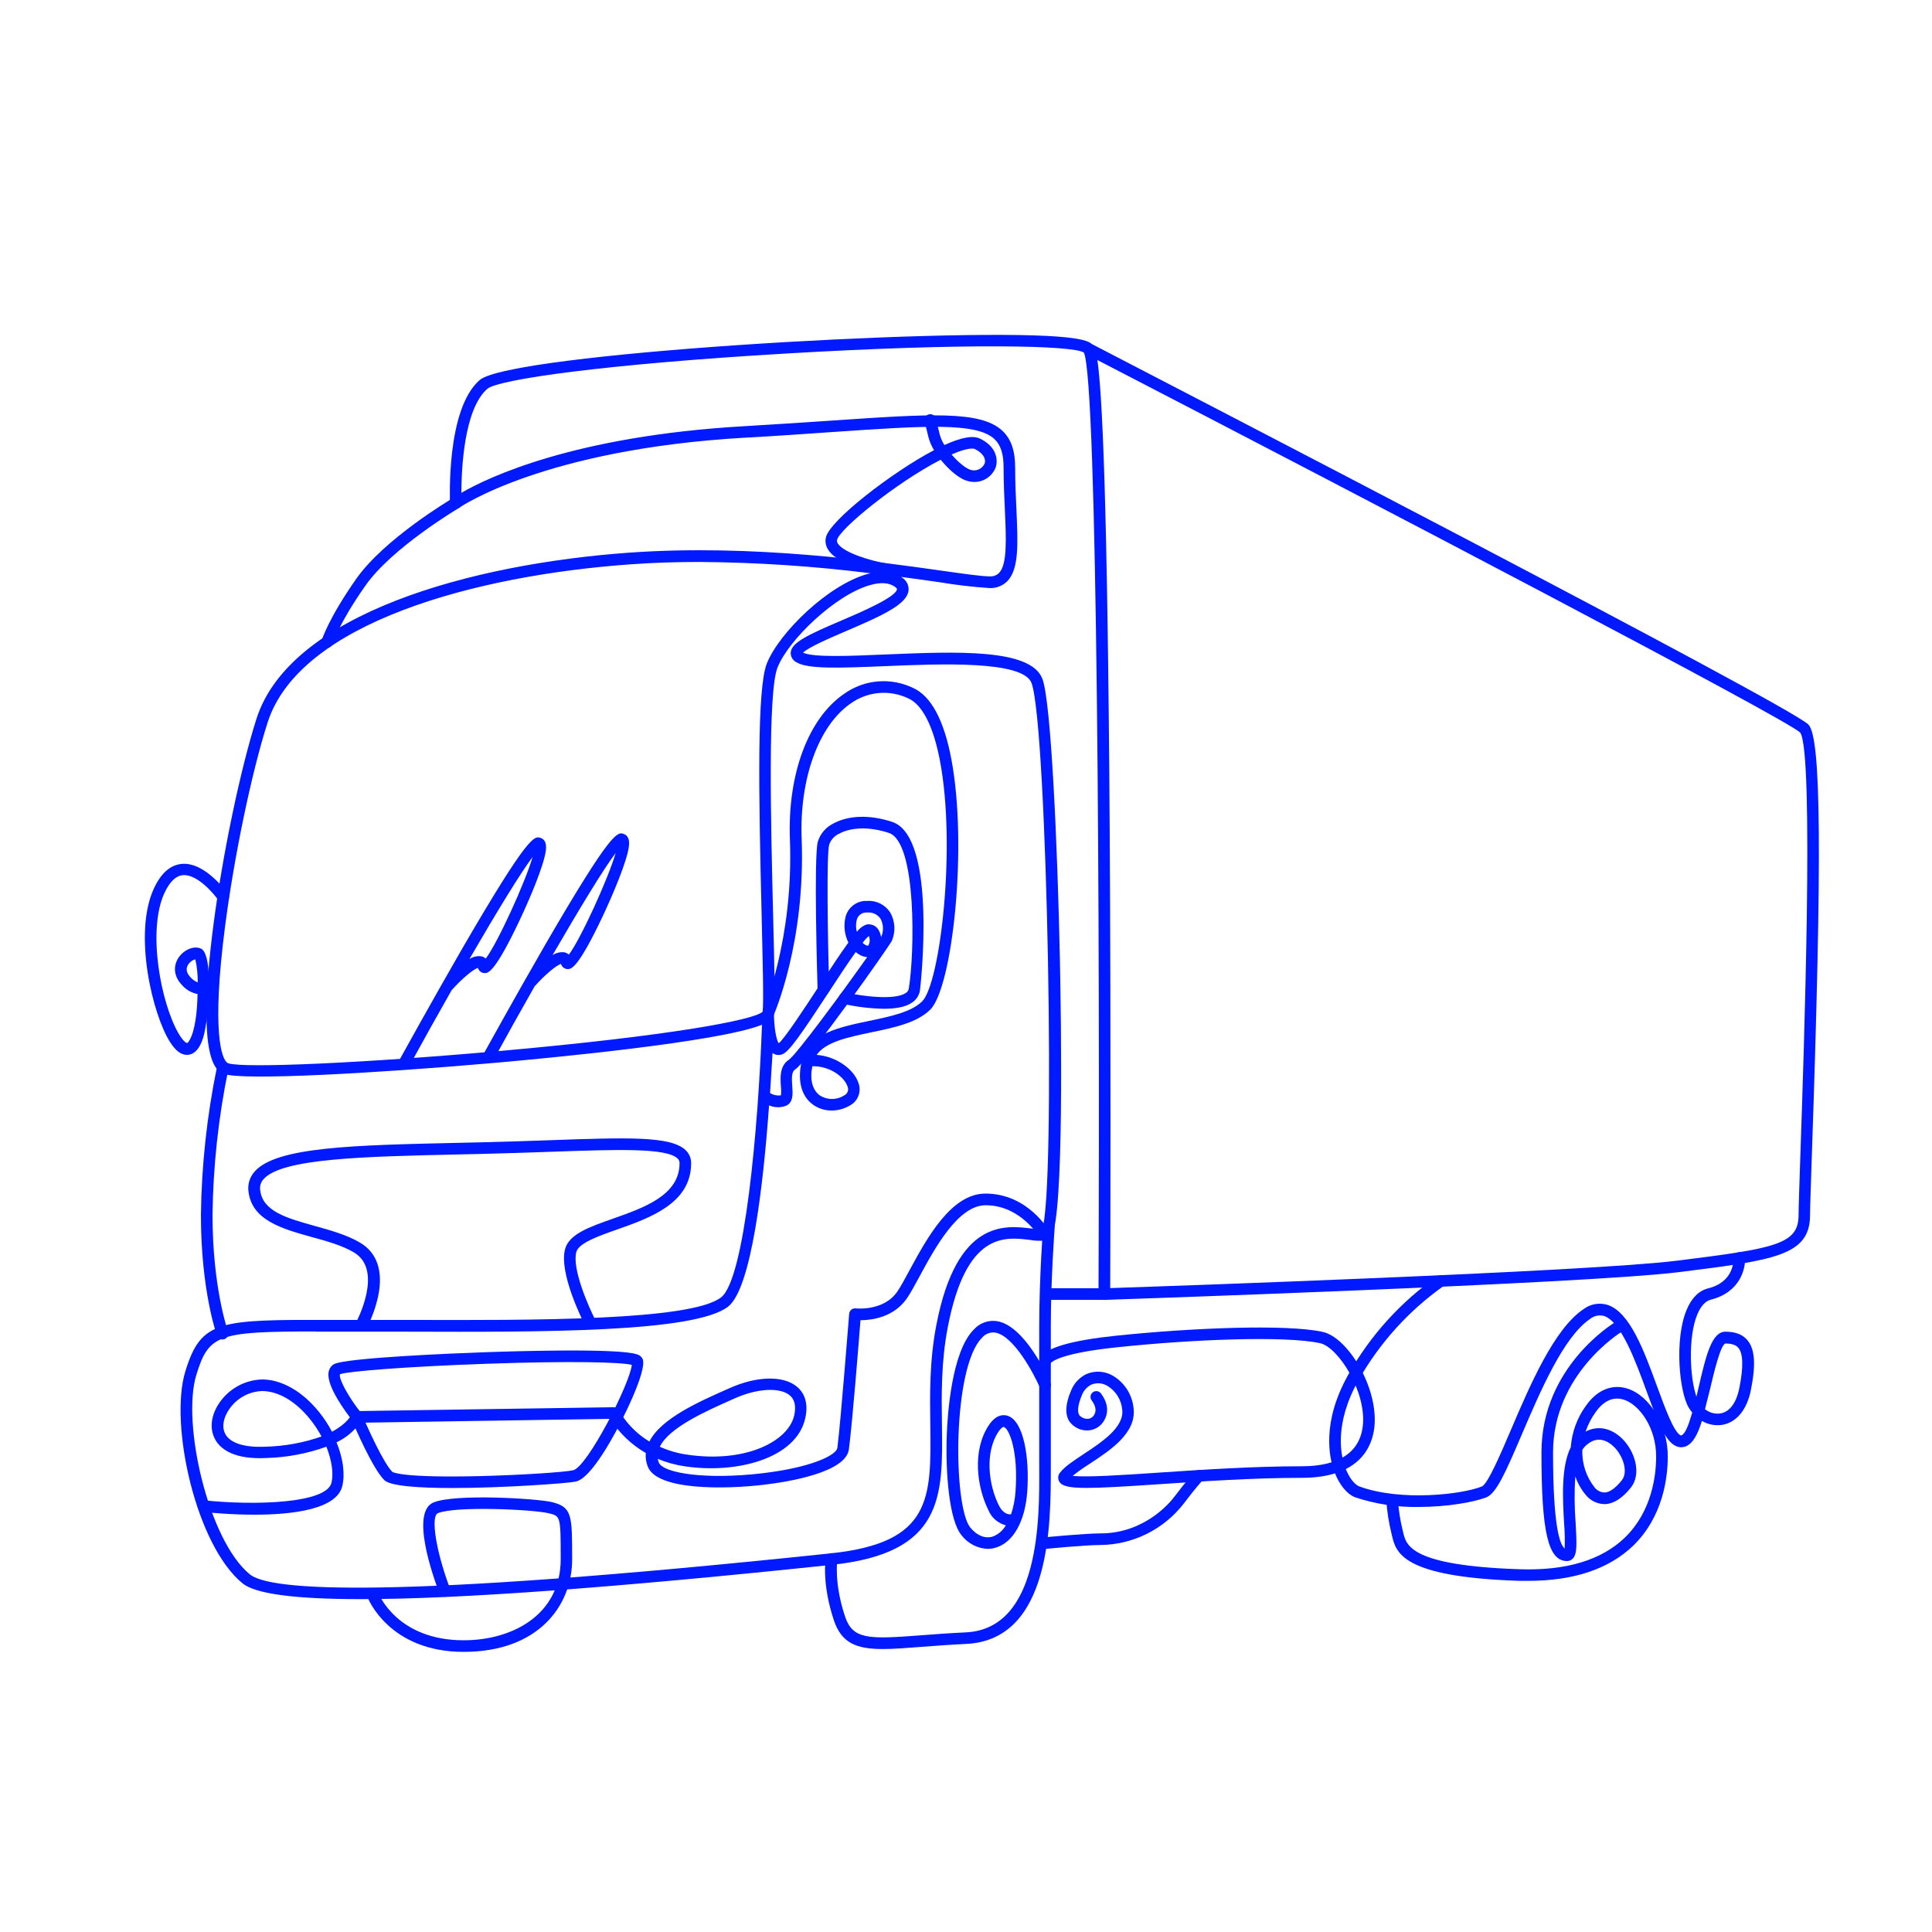 <svg width="230" height="230" viewBox="0 0 230 230" fill="none" xmlns="http://www.w3.org/2000/svg">
<path d="M42.965 190.373C35.066 190.373 30.398 189.742 28.87 188.491C23.35 183.983 20.13 169.631 22.058 163.274C23.957 157.101 26.055 157.105 39.676 157.133H42.96H48.517C63.55 157.179 82.258 157.234 85.846 154.447C88.661 152.257 90.266 134.354 90.713 121.994C85.579 124.068 65.049 125.991 58.605 126.557C44.506 127.785 29.031 128.636 26.736 127.868C25.88 127.583 23.277 126.713 25.384 110.296C26.474 101.804 28.604 91.638 30.531 85.571C34.542 73.04 56.093 67.138 74.925 65.791C89.581 64.746 104.168 66.817 112.006 67.925C114.83 68.325 116.873 68.615 117.816 68.615C118.021 68.631 118.228 68.603 118.421 68.532C118.615 68.461 118.791 68.35 118.938 68.206C119.923 67.18 119.785 64.144 119.624 60.63C119.555 59.121 119.476 57.41 119.476 55.652C119.476 54.042 119.131 52.966 118.386 52.271C116.233 50.261 110.106 50.68 98.942 51.443C95.924 51.65 92.502 51.903 88.666 52.106C64.723 53.486 54.755 60.386 54.658 60.45C54.557 60.522 54.438 60.566 54.315 60.576C54.191 60.587 54.067 60.563 53.956 60.509C53.844 60.455 53.749 60.372 53.681 60.269C53.613 60.165 53.574 60.045 53.568 59.921C53.568 59.461 53.108 48.72 57.1 45.247C60.734 42.069 112.76 39.032 126.008 40.077C128.768 40.293 129.619 40.624 129.997 40.965C138.921 45.601 212.93 83.896 215.281 86.251C216.812 87.783 216.927 101.662 215.699 137.459C215.575 141.139 215.483 143.825 215.483 144.644C215.483 149.492 211.214 150.026 199.811 151.452C188.61 152.832 132.057 154.732 131.487 154.75C131.394 154.754 131.301 154.739 131.214 154.706C131.127 154.672 131.048 154.622 130.981 154.557C130.914 154.493 130.862 154.415 130.826 154.33C130.79 154.245 130.773 154.153 130.774 154.06C130.958 110.793 130.65 45.394 129.035 41.977C127.793 41.107 114.991 40.827 93.647 42.082C71.949 43.361 59.295 45.169 58.002 46.3C55.242 48.72 54.934 55.818 54.925 58.67C58.09 56.83 68.361 51.908 88.583 50.739C92.415 50.519 95.832 50.279 98.846 50.082C110.755 49.267 116.735 48.858 119.325 51.278C120.369 52.253 120.852 53.647 120.852 55.666C120.852 57.396 120.93 59.089 120.999 60.584C121.188 64.724 121.321 67.718 119.932 69.176C119.656 69.456 119.325 69.674 118.96 69.817C118.594 69.96 118.203 70.026 117.811 70.009C115.8 69.876 113.796 69.641 111.808 69.305C110.479 69.117 108.956 68.9 107.273 68.68L107.397 68.767C107.654 68.927 107.862 69.155 107.997 69.427C108.132 69.698 108.188 70.002 108.16 70.303C107.967 71.922 105.212 73.21 100.695 75.142C98.882 75.92 96.219 77.061 95.607 77.695C96.78 78.28 101.127 78.096 105.364 77.916C113.92 77.558 122.77 77.18 124.109 80.851C125.116 83.611 125.889 100.208 126.183 114.431C126.326 121.442 126.68 144.506 125.194 147.146C125.132 147.278 125.04 147.394 124.926 147.485C124.812 147.576 124.679 147.639 124.536 147.671C123.89 147.748 123.235 147.726 122.595 147.606C119.578 147.238 115.019 146.686 112.839 157.956C112.029 162.138 112.084 166.094 112.135 169.585C112.254 178.132 112.351 184.885 99.052 186.288C73.187 189.016 54.584 190.373 42.965 190.373ZM37.592 158.508C25.894 158.508 24.855 158.872 23.373 163.679C21.616 169.392 24.785 183.367 29.744 187.424C32.099 189.351 46.001 190.488 98.901 184.922C110.948 183.657 110.861 178.371 110.75 169.613C110.7 166.057 110.64 162.027 111.477 157.703C113.906 145.159 119.665 145.868 122.756 146.249C123.186 146.314 123.619 146.348 124.053 146.351C125.714 142.284 124.684 86.486 122.807 81.329C121.818 78.606 111.946 79.029 105.414 79.301C99.766 79.54 96.214 79.65 94.867 78.868C94.643 78.768 94.454 78.605 94.323 78.397C94.192 78.191 94.125 77.95 94.13 77.705C94.2 76.481 96.242 75.552 100.147 73.882C102.447 72.902 106.675 71.085 106.785 70.142C106.785 70.087 106.707 69.981 106.564 69.876C105.879 69.365 104.885 69.287 103.602 69.645C99.462 70.805 93.873 76.159 92.562 79.466C91.38 82.42 91.775 98.326 92.037 108.907C92.189 115.002 92.3 119.431 92.139 120.701C92.139 122.219 92.406 123.797 92.704 124.197C93.394 123.663 95.736 120.085 97.466 117.449C99.011 115.089 100.147 113.382 100.998 112.209C100.555 111.31 100.424 110.289 100.626 109.307C100.74 108.71 101.065 108.174 101.541 107.797C102.017 107.419 102.613 107.225 103.22 107.251C103.761 107.214 104.303 107.322 104.788 107.565C105.273 107.808 105.685 108.176 105.98 108.631C106.269 109.14 106.437 109.709 106.471 110.294C106.504 110.879 106.403 111.463 106.173 112.002C105.805 112.734 96.269 126.262 94.641 127.334C94.227 127.61 94.246 128.346 94.314 129.275C94.383 130.205 94.457 131.198 93.624 131.617C93.295 131.752 92.942 131.819 92.587 131.814C92.231 131.809 91.88 131.733 91.555 131.589C90.874 141.047 89.466 153.379 86.678 155.551C82.713 158.637 64.529 158.582 48.498 158.531H42.946H37.592V158.508ZM130.641 42.86C131.179 46.54 131.85 58.343 132.108 98.856C132.264 123.847 132.186 148.839 132.168 153.347C138.796 153.126 189.208 151.388 199.654 150.081C211.357 148.618 214.117 148.14 214.117 144.644C214.117 143.802 214.209 141.12 214.333 137.408C214.742 125.559 215.98 89.49 214.305 87.208C212.521 85.516 163.82 60.032 130.641 42.86ZM91.674 130.126C92.061 130.362 92.517 130.457 92.967 130.398C93.008 130.059 93.008 129.716 92.967 129.377C92.893 128.342 92.787 126.925 93.887 126.18C94.807 125.572 100.327 118.056 103.238 113.939C102.959 113.924 102.686 113.849 102.438 113.718C102.233 113.617 102.041 113.491 101.868 113.341C100.879 114.721 99.637 116.625 98.615 118.189C95.34 123.18 93.924 125.246 93.096 125.526C92.908 125.593 92.708 125.613 92.511 125.584C92.315 125.555 92.129 125.478 91.969 125.361C91.876 126.75 91.789 128.374 91.674 130.126ZM83.316 66.899C80.584 66.899 77.796 66.982 75.036 67.184C56.636 68.496 35.66 74.13 31.86 86.008C29.942 91.988 27.849 102.066 26.768 110.484C25.218 122.559 26.308 126.276 27.182 126.584C29.022 127.201 43.577 126.538 59.603 125.108C79.549 123.328 89.687 121.46 90.791 120.448C90.929 119.192 90.791 114.427 90.671 108.948C90.308 94.311 90.106 81.951 91.292 78.979C92.769 75.299 98.579 69.65 103.252 68.339L103.629 68.243C96.89 67.399 90.108 66.95 83.316 66.899ZM102.696 112.242C102.802 112.349 102.925 112.439 103.059 112.508C103.321 112.642 103.363 112.577 103.404 112.508C103.487 112.342 103.532 112.159 103.536 111.973C103.54 111.787 103.503 111.602 103.427 111.432C103.151 111.671 102.906 111.943 102.696 112.242ZM103.455 110.043C103.678 110.044 103.897 110.103 104.092 110.212C104.287 110.321 104.45 110.478 104.568 110.668C104.732 110.933 104.84 111.229 104.885 111.538C104.913 111.483 104.94 111.441 104.959 111.404C105.082 111.076 105.134 110.725 105.111 110.376C105.088 110.026 104.991 109.685 104.825 109.376C104.65 109.119 104.407 108.915 104.125 108.784C103.842 108.654 103.53 108.602 103.22 108.635C102.924 108.609 102.629 108.697 102.396 108.882C102.163 109.067 102.01 109.334 101.969 109.629C101.878 110.061 101.891 110.509 102.006 110.935C102.266 110.584 102.609 110.302 103.004 110.116C103.148 110.06 103.3 110.027 103.455 110.02V110.043Z" fill="#0019FF"/>
<path d="M42.959 158.516C42.841 158.517 42.725 158.487 42.623 158.429C42.467 158.341 42.352 158.196 42.301 158.024C42.25 157.852 42.268 157.668 42.351 157.509C42.388 157.445 45.746 151.239 42.135 149.096C40.723 148.258 38.864 147.743 37.075 147.256C33.561 146.276 29.927 145.259 29.573 141.763C29.527 141.349 29.57 140.929 29.699 140.532C29.828 140.136 30.041 139.771 30.322 139.463C32.912 136.533 42.029 136.331 54.647 136.05L57.081 135.995C60.089 135.926 62.881 135.829 65.361 135.742C74.712 135.411 79.864 135.231 81.621 136.924C81.834 137.124 82.001 137.366 82.115 137.634C82.228 137.903 82.284 138.192 82.279 138.483C82.279 143.263 77.371 144.992 73.429 146.382C71.198 147.168 68.889 147.978 68.603 149.068C68.084 151.06 70.089 155.614 70.903 157.196C70.988 157.359 71.004 157.549 70.948 157.723C70.892 157.898 70.77 158.044 70.607 158.128C70.444 158.212 70.254 158.228 70.08 158.172C69.905 158.117 69.76 157.994 69.675 157.831C69.353 157.196 66.52 151.575 67.269 148.718C67.73 146.92 70.163 146.069 72.969 145.08C76.686 143.769 80.899 142.283 80.899 138.483C80.903 138.377 80.884 138.272 80.842 138.174C80.801 138.076 80.739 137.989 80.66 137.918C79.326 136.63 73.489 136.837 65.411 137.122C62.941 137.209 60.139 137.306 57.131 137.375L54.702 137.43C43.363 137.683 33.57 137.89 31.38 140.374C31.222 140.542 31.104 140.743 31.033 140.963C30.962 141.182 30.941 141.415 30.971 141.644C31.229 144.201 34.122 145.011 37.471 145.945C39.357 146.469 41.307 147.012 42.876 147.941C44.886 149.132 45.636 151.327 45.024 154.284C44.729 155.651 44.249 156.971 43.598 158.208C43.53 158.313 43.434 158.397 43.321 158.452C43.209 158.506 43.083 158.528 42.959 158.516Z" fill="#0019FF"/>
<path d="M30.278 180.32C27.559 180.32 25.116 180.09 24.146 179.989C24.055 179.979 23.967 179.952 23.887 179.909C23.807 179.865 23.736 179.807 23.679 179.736C23.621 179.665 23.578 179.584 23.552 179.497C23.526 179.409 23.518 179.318 23.527 179.227C23.537 179.137 23.564 179.049 23.607 178.969C23.65 178.889 23.709 178.818 23.78 178.76C23.85 178.703 23.932 178.66 24.019 178.634C24.106 178.608 24.198 178.599 24.288 178.609C30.268 179.239 38.903 179.004 39.468 176.497C39.731 175.324 39.468 173.788 38.857 172.228C36.559 173.054 34.144 173.508 31.704 173.572C27.922 173.765 26.349 172.555 25.701 171.511C24.988 170.365 25.038 168.889 25.834 167.454C26.375 166.501 27.151 165.703 28.089 165.137C29.026 164.571 30.094 164.255 31.188 164.22C33.53 164.22 36.009 165.637 37.992 168.107C38.577 168.834 39.09 169.617 39.524 170.444C41.364 169.459 41.824 168.443 41.824 168.424C41.876 168.299 41.963 168.191 42.075 168.113C42.186 168.036 42.318 167.992 42.454 167.987L73.058 167.527C73.188 167.524 73.316 167.558 73.427 167.626C73.538 167.694 73.627 167.792 73.683 167.909C74.558 169.431 75.805 170.705 77.308 171.612C78.688 168.852 83.288 166.833 86.618 165.361L86.908 165.232C90.128 163.806 93.233 163.741 94.848 165.062C95.565 165.646 96.324 166.777 95.864 168.834C94.802 173.636 87.69 175.508 81.434 174.547C80.359 174.386 79.309 174.092 78.306 173.673C78.329 173.816 78.368 173.956 78.421 174.091C78.881 175.366 83.964 176.189 90.749 175.389C96.729 174.685 99.586 173.199 99.687 172.366C100.147 168.659 101.067 156.515 101.095 156.395C101.103 156.302 101.129 156.211 101.172 156.128C101.216 156.045 101.275 155.972 101.348 155.912C101.42 155.853 101.504 155.809 101.594 155.783C101.684 155.756 101.779 155.749 101.872 155.76C101.9 155.76 105.244 156.138 106.858 153.709C107.249 153.129 107.705 152.278 108.238 151.294C110.341 147.416 113.216 142.094 117.319 142.094C122.379 142.094 124.881 146.496 124.987 146.694C125.076 146.854 125.098 147.043 125.047 147.22C124.997 147.396 124.878 147.545 124.718 147.634C124.557 147.724 124.368 147.745 124.192 147.695C124.015 147.644 123.866 147.526 123.777 147.365C123.777 147.329 121.551 143.483 117.337 143.483C114.057 143.483 111.297 148.58 109.471 151.952C108.924 152.964 108.45 153.842 108.027 154.477C106.44 156.855 103.73 157.168 102.438 157.168C102.235 159.781 101.481 169.307 101.058 172.537C100.708 175.297 93.845 176.414 90.91 176.759C86.31 177.302 78.205 177.454 77.11 174.579C76.909 174.069 76.831 173.519 76.88 172.974C75.159 171.985 73.706 170.591 72.648 168.912L42.859 169.372C42.145 170.377 41.183 171.181 40.066 171.704C40.816 173.544 41.092 175.384 40.766 176.838C40.168 179.69 34.827 180.32 30.278 180.32ZM78.55 172.233C79.543 172.679 80.592 172.989 81.669 173.153C88.744 174.239 93.859 171.584 94.549 168.502C94.793 167.403 94.609 166.593 94.001 166.097C92.824 165.131 90.147 165.282 87.497 166.46L87.207 166.589C84.065 167.983 79.649 169.942 78.55 172.233ZM31.188 165.6C30.337 165.634 29.509 165.887 28.784 166.334C28.059 166.781 27.461 167.407 27.048 168.153C26.501 169.137 26.437 170.108 26.878 170.812C27.518 171.847 29.215 172.343 31.639 172.224C33.902 172.168 36.141 171.758 38.277 171.009C37.889 170.292 37.438 169.61 36.929 168.972C35.195 166.805 33.12 165.6 31.188 165.6Z" fill="#0019FF"/>
<path d="M55.2 196.651C46.355 196.651 43.829 190.358 43.728 190.087C43.662 189.916 43.667 189.726 43.741 189.559C43.815 189.392 43.953 189.261 44.123 189.195C44.294 189.129 44.484 189.133 44.652 189.208C44.819 189.282 44.95 189.419 45.016 189.59C45.108 189.834 47.316 195.271 55.2 195.271C60.95 195.271 66.751 192.281 66.751 185.611C66.751 180.501 66.723 180.496 65.371 180.16C63.531 179.7 54.331 179.263 52.141 180.133C51.221 180.496 51.934 184.806 53.599 189.181C53.656 189.35 53.645 189.534 53.569 189.695C53.493 189.856 53.358 189.982 53.192 190.045C53.025 190.109 52.841 190.105 52.677 190.036C52.513 189.967 52.382 189.837 52.312 189.673C51.451 187.414 48.861 179.958 51.631 178.854C54.243 177.805 63.931 178.394 65.707 178.822C68.112 179.424 68.112 180.367 68.112 185.611C68.131 191.104 64.133 196.651 55.2 196.651Z" fill="#0019FF"/>
<path d="M53.821 177.144C49.856 177.144 46.461 176.914 45.748 176.201C44.341 174.793 42.248 169.908 41.871 169.007C41.245 168.211 38.871 165.078 39.111 163.404C39.135 163.208 39.201 163.02 39.304 162.851C39.407 162.683 39.545 162.539 39.709 162.429C40.9 161.637 54.429 161.099 57.12 161.003C60.942 160.86 73.588 160.464 75.832 161.233C75.988 161.274 76.131 161.35 76.252 161.457C76.373 161.563 76.467 161.696 76.527 161.844C76.987 163.224 74.25 168.859 72.677 171.569C70.064 176.072 68.868 176.311 68.477 176.39C67.552 176.583 60.008 177.144 53.821 177.144ZM40.481 163.588C40.256 164.048 41.466 166.311 42.998 168.22C43.037 168.271 43.069 168.327 43.094 168.386C43.734 169.922 45.633 174.145 46.71 175.226C46.797 175.286 47.984 175.948 57.124 175.727C62.115 175.603 67.092 175.267 68.215 175.037C69.894 174.701 75 164.719 75.216 162.484C73.896 162.162 68.155 161.996 57.879 162.355C48.26 162.695 41.438 163.252 40.514 163.588H40.481Z" fill="#0019FF"/>
<path d="M22.246 125.582C21.556 125.582 20.903 125.085 20.25 124.064C18.184 120.844 15.82 111.184 18.322 105.77C19.164 103.953 20.277 102.968 21.643 102.844C24.436 102.596 27.03 106.271 27.163 106.427C27.256 106.581 27.286 106.764 27.246 106.938C27.206 107.113 27.101 107.265 26.951 107.363C26.801 107.461 26.619 107.496 26.443 107.463C26.267 107.429 26.112 107.328 26.009 107.182C25.392 106.299 23.428 104.035 21.763 104.187C20.93 104.265 20.194 104.978 19.573 106.317C17.517 110.774 19.146 119.386 21.248 123.015C21.777 123.935 22.168 124.16 22.246 124.17C22.324 124.179 22.435 124.064 22.596 123.774C23.221 122.661 23.488 120.402 23.516 118.332C22.829 118.208 22.204 117.86 21.735 117.343C20.498 116.106 20.705 114.767 21.308 113.93C21.979 113.01 23.148 112.55 23.948 112.941C24.532 113.235 24.808 114.615 24.868 116.29C24.984 116.163 25.142 116.084 25.313 116.068C25.484 116.052 25.654 116.1 25.791 116.203C25.929 116.305 26.023 116.456 26.055 116.624C26.088 116.792 26.056 116.967 25.968 117.113C25.691 117.522 25.318 117.857 24.882 118.088C24.858 119.634 24.693 121.173 24.39 122.688C24.261 123.42 23.755 125.582 22.246 125.582ZM23.249 114.211C23.069 114.257 22.899 114.338 22.751 114.45C22.602 114.563 22.478 114.703 22.384 114.864C22.09 115.356 22.205 115.871 22.734 116.4C22.957 116.643 23.232 116.832 23.539 116.952C23.552 116.024 23.454 115.098 23.249 114.192V114.211Z" fill="#0019FF"/>
<path d="M48.264 126.991C48.148 126.99 48.035 126.962 47.932 126.908C47.778 126.819 47.663 126.674 47.612 126.503C47.562 126.331 47.579 126.147 47.661 125.988C47.698 125.924 51.341 119.309 55.076 112.841C62.947 99.281 63.632 99.501 64.364 99.754C64.883 99.925 65.09 100.44 64.98 101.272C64.745 103.025 63.14 106.848 61.847 109.585C58.917 115.776 58.121 115.822 57.74 115.845C57.55 115.853 57.363 115.795 57.21 115.682C57.057 115.569 56.947 115.408 56.898 115.224C56.355 115.376 54.966 116.535 53.83 117.814C53.812 117.836 53.792 117.856 53.77 117.874C52.141 120.735 50.472 123.73 48.871 126.651C48.809 126.756 48.719 126.843 48.613 126.902C48.506 126.962 48.386 126.993 48.264 126.991ZM63.407 102.018C61.926 103.991 59.097 108.623 55.881 114.18C56.303 113.894 56.816 113.776 57.321 113.849C57.509 113.894 57.683 113.986 57.827 114.116C59.248 112.239 62.514 105.077 63.407 102.018Z" fill="#0019FF"/>
<path d="M58.148 126.523C58.032 126.523 57.918 126.493 57.817 126.436C57.661 126.348 57.546 126.203 57.495 126.031C57.444 125.859 57.462 125.675 57.545 125.516C57.582 125.447 61.225 118.837 64.965 112.365C72.831 98.808 73.516 99.025 74.248 99.278C74.768 99.452 74.975 99.963 74.864 100.8C74.63 102.553 73.024 106.371 71.736 109.112C68.802 115.304 68.006 115.35 67.624 115.368C67.435 115.376 67.249 115.319 67.097 115.207C66.945 115.095 66.836 114.935 66.787 114.752C66.239 114.904 64.855 116.063 63.718 117.342L63.654 117.402C62.026 120.263 60.356 123.257 58.755 126.178C58.694 126.285 58.605 126.373 58.498 126.433C58.392 126.494 58.271 126.525 58.148 126.523ZM73.296 101.545C71.814 103.5 68.999 108.156 65.779 113.708C66.203 113.425 66.715 113.307 67.219 113.377C67.406 113.425 67.58 113.516 67.725 113.643C69.133 111.78 72.403 104.609 73.296 101.545Z" fill="#0019FF"/>
<path d="M99.005 132.205C98.188 132.213 97.391 131.954 96.733 131.469C95.326 130.416 94.893 128.47 95.487 126.124C95.485 126.113 95.485 126.103 95.487 126.092C96.305 123.028 99.953 122.269 103.486 121.533C105.952 121.018 108.5 120.489 109.783 119.206C111.927 117.062 113.841 100.861 111.909 90.617C111.127 86.477 109.811 83.878 108.114 83.133C107.03 82.617 105.828 82.4 104.632 82.504C103.436 82.607 102.29 83.028 101.31 83.721C97.465 86.343 95.155 92.696 95.436 99.904C95.896 112.163 92.216 120.572 92.078 120.926C92.001 121.089 91.863 121.216 91.694 121.279C91.525 121.342 91.338 121.336 91.173 121.263C91.008 121.189 90.879 121.054 90.812 120.886C90.746 120.719 90.748 120.531 90.818 120.365C90.854 120.282 94.498 111.878 94.037 99.955C93.739 92.167 96.218 85.506 100.514 82.581C101.687 81.75 103.059 81.248 104.49 81.124C105.921 81 107.359 81.26 108.656 81.877C110.823 82.824 112.369 85.686 113.256 90.368C115.225 100.801 113.39 117.55 110.749 120.19C109.176 121.763 106.421 122.338 103.757 122.89C100.965 123.475 98.302 124.027 97.216 125.581C99.581 125.756 101.637 127.302 102.18 128.875C102.378 129.369 102.388 129.92 102.208 130.421C102.027 130.922 101.668 131.34 101.2 131.594C100.537 131.991 99.779 132.203 99.005 132.205ZM96.706 126.934C96.393 128.512 96.706 129.721 97.547 130.37C97.982 130.664 98.494 130.823 99.019 130.829C99.544 130.835 100.059 130.686 100.501 130.402C100.598 130.357 100.685 130.293 100.757 130.213C100.829 130.134 100.885 130.041 100.921 129.94C100.957 129.839 100.972 129.732 100.966 129.625C100.961 129.518 100.934 129.413 100.887 129.317C100.519 128.226 98.803 126.883 96.715 126.934H96.706Z" fill="#0019FF"/>
<path d="M105.207 120.092C103.591 120.061 101.982 119.867 100.405 119.512C100.226 119.472 100.071 119.362 99.973 119.207C99.875 119.052 99.842 118.865 99.883 118.686C99.923 118.508 100.033 118.352 100.187 118.254C100.342 118.156 100.53 118.124 100.708 118.164C102.783 118.624 106.546 119.084 107.82 118.219C107.916 118.164 107.999 118.089 108.062 117.998C108.126 117.908 108.169 117.804 108.188 117.695C108.887 113.509 109.159 100.27 105.828 99.162C103.579 98.412 101.362 98.449 99.89 99.254C99.615 99.379 99.369 99.559 99.166 99.783C98.964 100.007 98.809 100.27 98.712 100.555C98.381 101.871 98.542 111.595 98.712 117.787C98.717 117.97 98.65 118.148 98.525 118.281C98.399 118.414 98.226 118.492 98.043 118.498C97.86 118.503 97.682 118.436 97.549 118.31C97.415 118.185 97.337 118.011 97.332 117.828C97.286 116.228 96.872 102.142 97.355 100.22C97.496 99.75 97.732 99.314 98.048 98.94C98.365 98.566 98.755 98.261 99.195 98.044C101.035 97.041 103.588 96.972 106.228 97.851C111.647 99.658 109.55 117.741 109.517 117.92C109.467 118.216 109.355 118.497 109.19 118.747C109.024 118.996 108.808 119.208 108.556 119.369C107.769 119.917 106.504 120.092 105.207 120.092Z" fill="#0019FF"/>
<path d="M105.105 196.313C101.977 196.313 100.183 195.627 99.268 192.881C97.819 188.529 98.284 185.608 98.302 185.489C98.317 185.398 98.349 185.311 98.398 185.233C98.446 185.155 98.509 185.088 98.584 185.034C98.658 184.98 98.743 184.942 98.832 184.921C98.921 184.9 99.014 184.897 99.105 184.912C99.195 184.926 99.282 184.959 99.36 185.007C99.438 185.056 99.506 185.119 99.56 185.193C99.613 185.268 99.652 185.352 99.673 185.442C99.694 185.531 99.697 185.624 99.682 185.714C99.682 185.742 99.263 188.447 100.602 192.444C101.522 195.181 103.362 195.163 109.613 194.68C111.173 194.56 112.939 194.427 114.977 194.33C123.795 193.907 123.758 180.889 123.717 174.633V157.926C123.717 152.102 124.177 146.062 124.177 146.002C124.184 145.912 124.209 145.823 124.25 145.742C124.291 145.661 124.348 145.589 124.417 145.53C124.486 145.471 124.565 145.426 124.652 145.398C124.738 145.369 124.829 145.358 124.92 145.365C125.011 145.372 125.099 145.397 125.18 145.438C125.261 145.479 125.333 145.536 125.392 145.605C125.452 145.674 125.497 145.754 125.525 145.84C125.553 145.926 125.564 146.018 125.557 146.108C125.557 146.168 125.097 152.157 125.097 157.926V174.633C125.097 181.317 125.157 195.222 115.023 195.705C113.004 195.802 111.246 195.935 109.696 196.055C107.916 196.193 106.398 196.313 105.105 196.313Z" fill="#0019FF"/>
<path d="M117.595 184.393C116.983 184.368 116.384 184.208 115.842 183.924C115.299 183.64 114.826 183.24 114.457 182.751C113.027 181.031 112.548 175.543 112.709 170.869C112.792 168.569 113.257 160.938 115.929 158.283C116.278 157.888 116.723 157.59 117.221 157.416C117.719 157.243 118.253 157.201 118.772 157.295C122.048 157.916 124.752 163.932 125.051 164.613C125.088 164.696 125.107 164.786 125.109 164.876C125.11 164.967 125.094 165.057 125.061 165.141C125.028 165.226 124.979 165.303 124.916 165.368C124.853 165.433 124.778 165.485 124.695 165.522C124.612 165.558 124.522 165.577 124.432 165.579C124.341 165.581 124.251 165.565 124.167 165.532C124.082 165.498 124.005 165.449 123.94 165.386C123.875 165.323 123.823 165.248 123.786 165.165C123.055 163.491 120.691 159.061 118.515 158.647C118.216 158.6 117.911 158.632 117.628 158.739C117.346 158.846 117.097 159.025 116.905 159.259C113.367 162.791 113.445 179.361 115.525 181.868C116.32 182.825 117.291 183.206 118.188 182.921C118.846 182.671 119.395 182.199 119.743 181.587C119.282 181.469 118.856 181.246 118.496 180.934C118.137 180.623 117.855 180.232 117.673 179.793C116.293 177.033 115.713 172.686 117.714 169.673C118.611 168.325 119.522 168.394 119.987 168.555C121.896 169.213 122.581 173.615 122.287 177.64C122.02 181.113 120.649 183.574 118.607 184.223C118.28 184.331 117.939 184.389 117.595 184.393ZM119.494 169.866C119.37 169.866 119.131 170.041 118.86 170.451C117.241 172.884 117.655 176.679 118.901 179.191C119.472 180.336 120.175 180.299 120.369 180.267C120.658 179.391 120.834 178.482 120.893 177.562C121.247 172.962 120.194 170.115 119.513 169.885L119.494 169.866Z" fill="#0019FF"/>
<path d="M131.467 154.747H124.876C124.693 154.747 124.517 154.674 124.388 154.545C124.258 154.416 124.186 154.24 124.186 154.057C124.186 153.874 124.258 153.699 124.388 153.569C124.517 153.44 124.693 153.367 124.876 153.367H131.467C131.65 153.367 131.826 153.44 131.955 153.569C132.085 153.699 132.157 153.874 132.157 154.057C132.157 154.24 132.085 154.416 131.955 154.545C131.826 154.674 131.65 154.747 131.467 154.747Z" fill="#0019FF"/>
<path d="M168.889 179.399C166.334 179.447 163.79 179.063 161.363 178.263C160.365 177.9 159.422 176.745 158.842 175.172C158.263 173.599 157.278 169.39 160.526 163.621C163.132 158.983 166.748 154.99 171.106 151.937C171.26 151.838 171.447 151.805 171.626 151.844C171.805 151.883 171.961 151.992 172.06 152.147C172.159 152.301 172.193 152.488 172.153 152.667C172.114 152.846 172.005 153.002 171.851 153.101C167.698 156.046 164.243 159.869 161.731 164.297C158.769 169.564 159.633 173.318 160.139 174.689C160.645 176.06 161.345 176.786 161.837 176.961C166.782 178.764 174.059 177.913 176.41 176.961C177.109 176.681 178.627 173.134 179.846 170.282C182.146 164.891 185.021 158.179 188.526 155.843C188.927 155.541 189.393 155.338 189.887 155.251C190.381 155.164 190.889 155.195 191.369 155.341C194.037 156.215 195.697 160.746 197.303 165.13C198.223 167.632 199.258 170.475 200.063 170.866C200.146 170.908 200.164 170.894 200.192 170.866C200.652 170.664 201.066 169.514 201.457 168.157C201.302 167.978 201.164 167.785 201.043 167.582C199.911 165.696 199.322 159.481 200.78 155.953C201.374 154.522 202.239 153.653 203.352 153.377C206.521 152.586 206.365 149.927 206.356 149.817C206.349 149.726 206.36 149.635 206.389 149.549C206.417 149.463 206.463 149.383 206.522 149.314C206.581 149.245 206.654 149.189 206.735 149.148C206.816 149.107 206.904 149.083 206.995 149.076C207.086 149.069 207.177 149.081 207.263 149.109C207.349 149.138 207.429 149.183 207.498 149.242C207.566 149.302 207.623 149.374 207.664 149.455C207.705 149.536 207.729 149.625 207.736 149.715C207.832 151.072 207.115 153.855 203.692 154.716C203.025 154.881 202.478 155.475 202.059 156.482C200.932 159.201 201.185 164.123 201.958 166.262C202.064 165.802 202.16 165.397 202.252 165.006C203.099 161.39 203.77 158.534 205.408 158.534C206.609 158.534 207.473 158.874 208.044 159.569C208.922 160.636 209.042 162.462 208.439 165.48C207.979 167.807 206.747 169.311 205.072 169.62C204.223 169.759 203.353 169.596 202.611 169.16C202.105 170.765 201.562 171.782 200.771 172.15C200.562 172.248 200.333 172.296 200.102 172.29C199.871 172.284 199.645 172.223 199.442 172.113C198.227 171.506 197.349 169.252 196.019 165.618C194.69 161.984 192.983 157.338 190.959 156.666C190.678 156.588 190.381 156.578 190.095 156.637C189.808 156.696 189.54 156.823 189.313 157.006C186.152 159.113 183.369 165.618 181.138 170.839C179.193 175.393 178.121 177.789 176.943 178.258C175.434 178.833 172.302 179.399 168.889 179.399ZM202.979 167.761C203.234 167.968 203.53 168.12 203.846 168.207C204.163 168.294 204.494 168.315 204.819 168.267C205.914 168.079 206.714 167.002 207.064 165.236C207.561 162.766 207.524 161.16 206.958 160.47C206.774 160.245 206.406 159.941 205.39 159.941C204.792 160.18 204.01 163.543 203.582 165.346C203.366 166.216 203.168 167.025 202.979 167.747V167.761Z" fill="#0019FF"/>
<path d="M181.957 188.195C181.603 188.195 181.24 188.195 180.876 188.195C166.86 187.735 166.184 184.846 165.696 182.744L165.636 182.491C165.334 181.26 165.137 180.006 165.048 178.742C165.039 178.559 165.103 178.38 165.225 178.244C165.347 178.108 165.518 178.025 165.701 178.015C165.792 178.009 165.883 178.022 165.969 178.052C166.054 178.082 166.133 178.128 166.201 178.189C166.269 178.25 166.324 178.324 166.363 178.406C166.401 178.488 166.424 178.577 166.428 178.668C166.513 179.845 166.697 181.013 166.98 182.159L167.044 182.426C167.412 184.004 167.964 186.382 180.927 186.815C186.447 186.999 190.66 185.729 193.443 183.043C196.663 179.91 197.16 175.646 197.16 173.383C197.16 169.96 195.159 167.209 193.305 166.625C192.068 166.234 190.904 166.754 189.943 168.129C189.438 168.834 189.04 169.609 188.761 170.429C190.168 169.68 191.76 169.969 193.08 171.234C194.649 172.752 195.454 175.466 194.152 177.095C193.154 178.341 192.137 179.004 191.13 179.059C190.708 179.071 190.29 178.99 189.903 178.824C189.516 178.657 189.17 178.407 188.889 178.093C188.292 177.411 187.831 176.621 187.532 175.765C187.416 177.604 187.43 179.449 187.574 181.285C187.721 183.838 187.762 184.988 187.243 185.54C187.154 185.635 187.047 185.71 186.929 185.762C186.81 185.813 186.682 185.84 186.553 185.839C184.308 185.839 183.507 182.454 183.507 172.909C183.507 162.747 191.999 157.568 192.362 157.352C192.52 157.258 192.708 157.23 192.886 157.275C193.064 157.32 193.216 157.433 193.31 157.591C193.404 157.748 193.432 157.936 193.387 158.114C193.342 158.292 193.228 158.444 193.071 158.538C192.988 158.584 184.887 163.548 184.887 172.909C184.887 181.52 185.656 183.852 186.267 184.344C186.306 183.35 186.285 182.355 186.203 181.364C186.037 178.443 185.821 174.629 186.999 172.283C187.127 170.495 187.757 168.78 188.816 167.334C190.122 165.471 191.912 164.735 193.729 165.305C196.429 166.156 198.545 169.703 198.545 173.378C198.545 175.862 198.007 180.549 194.405 184.032C191.525 186.787 187.344 188.195 181.957 188.195ZM188.374 172.605C188.313 174.236 188.84 175.834 189.86 177.109C190.004 177.285 190.185 177.427 190.39 177.526C190.595 177.624 190.819 177.677 191.047 177.679C191.64 177.647 192.339 177.145 193.071 176.225C193.867 175.232 193.223 173.291 192.114 172.223C191.502 171.63 190.274 170.811 188.894 172.003C188.691 172.176 188.516 172.379 188.374 172.605Z" fill="#0019FF"/>
<path d="M129.344 177.132C127.182 177.132 126.386 176.898 126.091 176.355C126 176.189 125.961 175.999 125.982 175.81C126.003 175.621 126.081 175.444 126.206 175.302C126.74 174.593 127.784 173.922 128.994 173.112C131.165 171.686 133.87 169.892 133.594 167.799C133.542 167.229 133.358 166.679 133.056 166.193C132.754 165.706 132.343 165.297 131.855 164.998C131.569 164.821 131.246 164.714 130.911 164.685C130.576 164.657 130.24 164.707 129.928 164.832C129.403 165.098 128.998 165.551 128.792 166.102C128.332 167.21 128.212 168.052 128.493 168.48C128.628 168.628 128.795 168.744 128.981 168.818C129.168 168.892 129.369 168.923 129.569 168.908C129.728 168.882 129.879 168.818 130.008 168.72C130.136 168.622 130.238 168.493 130.305 168.346C130.535 167.886 130.415 167.325 129.96 166.713C129.85 166.567 129.803 166.383 129.829 166.202C129.855 166.021 129.952 165.857 130.098 165.747C130.244 165.638 130.428 165.59 130.61 165.616C130.791 165.642 130.954 165.739 131.064 165.885C132.117 167.288 131.814 168.415 131.524 168.963C131.342 169.339 131.064 169.66 130.717 169.893C130.37 170.126 129.968 170.262 129.551 170.288C129.121 170.313 128.693 170.23 128.304 170.047C127.915 169.864 127.578 169.586 127.324 169.239C126.763 168.388 126.823 167.15 127.504 165.559C127.843 164.688 128.501 163.979 129.344 163.576C129.851 163.36 130.403 163.266 130.954 163.304C131.505 163.342 132.039 163.509 132.513 163.792C133.189 164.198 133.762 164.756 134.184 165.422C134.607 166.088 134.868 166.844 134.946 167.629C135.314 170.591 132.209 172.629 129.716 174.267C129.016 174.704 128.342 175.182 127.697 175.697C129.311 175.895 133.746 175.596 138.047 175.306C143.042 174.97 149.257 174.556 154.975 174.556C159.382 174.556 161.875 172.9 162.238 169.772C162.698 165.632 159.276 160.379 157.178 159.91C153.038 158.99 141.833 159.45 132.918 160.398C126.413 161.078 125.24 162.077 125.066 162.284C125.053 162.444 124.985 162.594 124.873 162.71C124.761 162.825 124.612 162.898 124.453 162.915C124.293 162.933 124.132 162.894 123.998 162.805C123.864 162.717 123.765 162.584 123.718 162.431C123.678 162.281 123.673 162.123 123.703 161.971C123.733 161.819 123.798 161.675 123.893 161.552C124.647 160.416 127.637 159.565 132.775 159.022C141.8 158.075 153.185 157.61 157.477 158.562C160.453 159.22 164.129 165.209 163.614 169.92C163.365 172.164 161.916 175.932 154.975 175.932C149.303 175.932 143.116 176.346 138.143 176.682C133.93 176.967 131.156 177.132 129.344 177.132Z" fill="#0019FF"/>
<path d="M124.403 184.389C124.22 184.398 124.041 184.333 123.905 184.21C123.77 184.087 123.689 183.914 123.68 183.731C123.672 183.548 123.736 183.37 123.86 183.234C123.983 183.099 124.155 183.018 124.338 183.009C124.531 183.009 129.104 182.549 130.994 182.549C136.271 182.549 139.302 178.869 139.859 178.115C141.28 176.224 142.186 175.254 142.223 175.212C142.349 175.081 142.521 175.005 142.702 175C142.884 174.995 143.06 175.062 143.192 175.186C143.325 175.31 143.403 175.482 143.41 175.663C143.417 175.844 143.353 176.021 143.23 176.155C143.23 176.155 142.333 177.121 140.963 178.943C139.789 180.477 138.282 181.723 136.554 182.587C134.827 183.451 132.926 183.91 130.994 183.929C129.154 183.929 124.518 184.389 124.472 184.389H124.403Z" fill="#0019FF"/>
<path d="M105.207 68.401H105.083C104.558 68.305 99.922 67.412 98.643 65.517C98.487 65.303 98.377 65.059 98.32 64.8C98.263 64.541 98.26 64.273 98.312 64.013C98.716 61.984 106.182 56.23 111.192 53.59C110.906 53.117 110.686 52.608 110.538 52.076L110.078 50.19C110.053 50.101 110.045 50.007 110.056 49.915C110.068 49.823 110.097 49.734 110.144 49.654C110.19 49.573 110.252 49.503 110.327 49.447C110.401 49.391 110.485 49.351 110.576 49.329C110.666 49.306 110.759 49.303 110.851 49.317C110.943 49.332 111.031 49.365 111.109 49.415C111.188 49.464 111.255 49.529 111.308 49.605C111.361 49.682 111.398 49.768 111.417 49.859L111.877 51.74C112.001 52.177 112.187 52.594 112.429 52.978C114.476 52.058 115.842 51.805 116.698 52.233C118.584 53.153 118.855 54.657 118.538 55.641C118.297 56.263 117.835 56.775 117.242 57.079C116.648 57.383 115.964 57.459 115.318 57.292C114.32 57.095 113.018 56.009 111.987 54.73C106.633 57.49 99.899 63.01 99.65 64.284C99.636 64.365 99.639 64.448 99.659 64.528C99.68 64.607 99.718 64.681 99.77 64.745C100.497 65.812 103.56 66.722 105.317 67.044C105.5 67.06 105.67 67.148 105.788 67.289C105.906 67.43 105.964 67.611 105.948 67.794C105.932 67.977 105.844 68.147 105.703 68.265C105.563 68.383 105.381 68.44 105.198 68.424L105.207 68.401ZM113.28 54.105C114.094 55.057 115.051 55.821 115.58 55.945C115.896 56.036 116.235 56.011 116.534 55.874C116.834 55.737 117.074 55.498 117.213 55.2C117.425 54.588 116.988 53.925 116.081 53.47C115.98 53.401 115.355 53.199 113.28 54.105Z" fill="#0019FF"/>
<path d="M38.954 77.13C38.887 77.13 38.82 77.12 38.756 77.102C38.582 77.049 38.436 76.929 38.35 76.769C38.264 76.609 38.244 76.421 38.296 76.246C38.324 76.145 39.078 73.671 42.399 68.923C45.72 64.176 53.582 59.502 53.899 59.309C53.977 59.257 54.065 59.221 54.158 59.203C54.25 59.186 54.345 59.188 54.437 59.208C54.529 59.229 54.616 59.269 54.692 59.324C54.768 59.38 54.831 59.45 54.879 59.531C54.927 59.612 54.958 59.702 54.969 59.796C54.981 59.889 54.974 59.984 54.947 60.074C54.921 60.165 54.876 60.249 54.816 60.321C54.756 60.394 54.682 60.453 54.598 60.496C54.52 60.547 46.686 65.188 43.517 69.696C40.347 74.204 39.611 76.596 39.607 76.596C39.572 76.744 39.489 76.877 39.371 76.973C39.252 77.07 39.106 77.125 38.954 77.13Z" fill="#0019FF"/>
<path d="M26.482 159.46C26.34 159.46 26.201 159.416 26.084 159.334C25.968 159.251 25.88 159.135 25.834 159C25.76 158.788 23.92 153.609 23.92 144.643C23.994 138.741 24.63 132.858 25.82 127.076C25.839 126.987 25.876 126.904 25.928 126.829C25.98 126.755 26.046 126.692 26.123 126.643C26.199 126.595 26.285 126.561 26.374 126.546C26.463 126.53 26.555 126.532 26.643 126.552C26.732 126.571 26.815 126.608 26.89 126.66C26.964 126.712 27.027 126.778 27.076 126.855C27.125 126.931 27.158 127.016 27.173 127.106C27.189 127.195 27.187 127.286 27.168 127.375C25.998 133.059 25.372 138.841 25.3 144.643C25.3 153.342 27.14 158.485 27.14 158.535C27.201 158.707 27.192 158.897 27.114 159.062C27.037 159.227 26.897 159.355 26.726 159.419C26.648 159.447 26.565 159.461 26.482 159.46Z" fill="#0019FF"/>
</svg>
